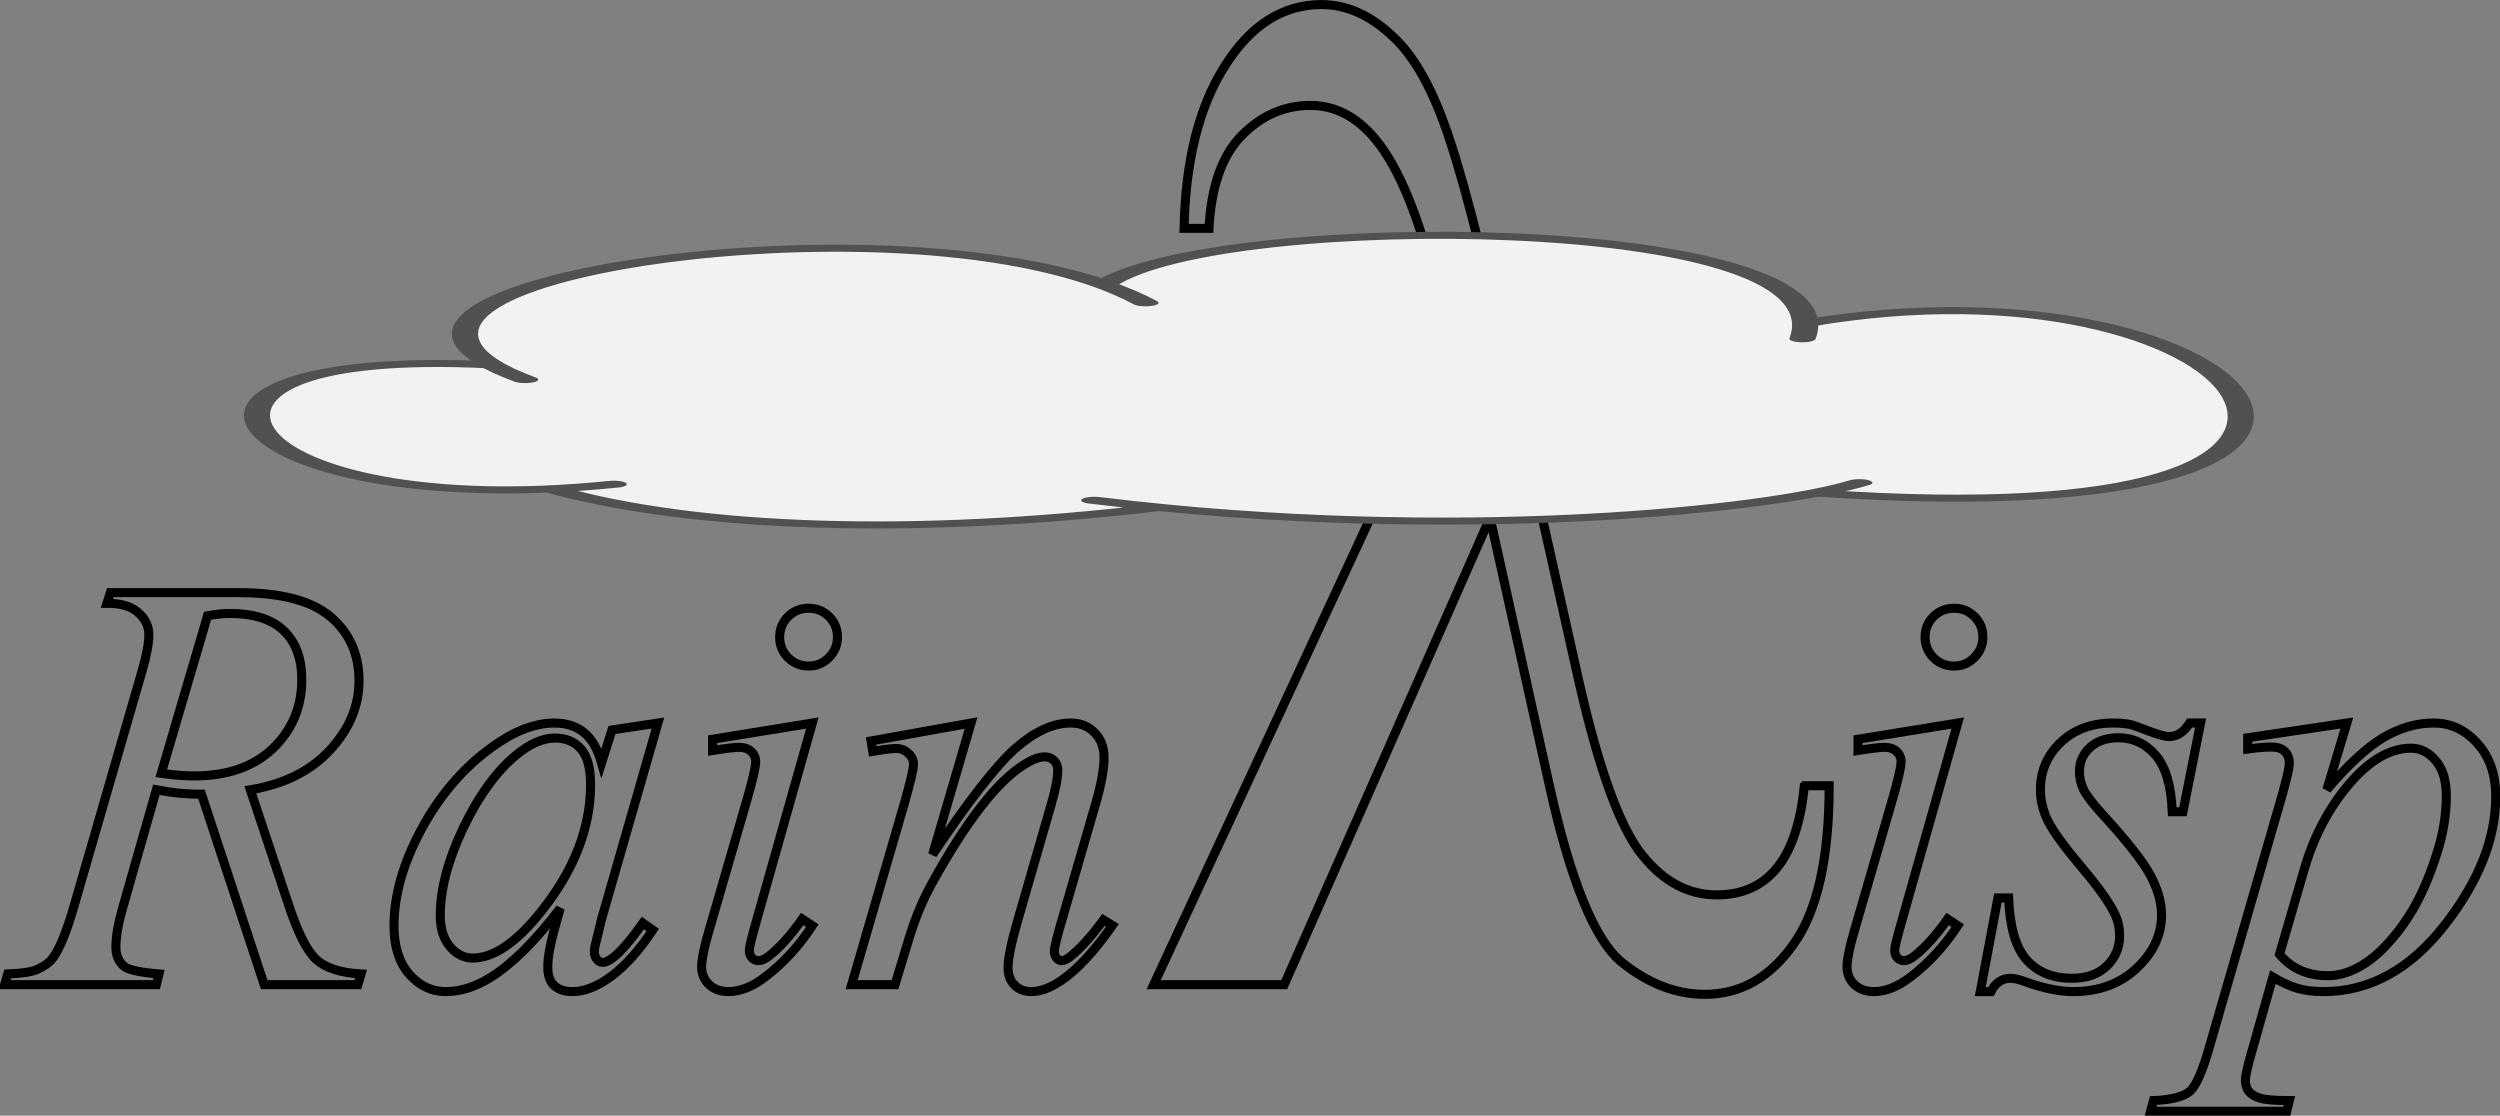 <?xml version="1.0" encoding="UTF-8" standalone="no"?>
<!-- Created with Inkscape (http://www.inkscape.org/) -->

<svg
   xmlns:sketchjs="https://sketch.io/dtd/"
   xmlns:dc="http://purl.org/dc/elements/1.1/"
   xmlns:cc="http://creativecommons.org/ns#"
   xmlns:rdf="http://www.w3.org/1999/02/22-rdf-syntax-ns#"
   xmlns:svg="http://www.w3.org/2000/svg"
   xmlns="http://www.w3.org/2000/svg"
   xmlns:sodipodi="http://sodipodi.sourceforge.net/DTD/sodipodi-0.dtd"
   xmlns:inkscape="http://www.inkscape.org/namespaces/inkscape"
   width="148.97mm"
   height="66.479mm"
   viewBox="0 0 148.97 66.479"
   version="1.1"
   id="svg8"
   inkscape:version="0.92.4 (5da689c313, 2019-01-14)"
   sodipodi:docname="RainLisp-Negative.svg">
  <rect x="0" y="0" width="148.97" height="66.479" fill="#808080" stroke="none"/>
  <defs
     id="defs2" />
  <sodipodi:namedview
     id="base"
     pagecolor="#ffffff"
     bordercolor="#666666"
     borderopacity="1.0"
     inkscape:pageopacity="0.0"
     inkscape:pageshadow="2"
     inkscape:zoom="0.4792789"
     inkscape:cx="-58.576294"
     inkscape:cy="125.63012"
     inkscape:document-units="mm"
     inkscape:current-layer="g5009"
     showgrid="false"
     inkscape:window-width="1366"
     inkscape:window-height="705"
     inkscape:window-x="-8"
     inkscape:window-y="-8"
     inkscape:window-maximized="1" />
  <g
     inkscape:label="Layer 1"
     inkscape:groupmode="layer"
     id="layer1"
     style="display:inline"
     transform="translate(-30.515,-115.26)">
    <g
       id="g5009"
       style="display:inline">
      <g
         aria-label="Rainλisp"
         transform="matrix(0.439,0,0,0.439,-8.539,80.452)"
         style="font-style:normal;font-weight:normal;font-size:40px;line-height:1.25;font-family:sans-serif;letter-spacing:0px;word-spacing:0px;display:inline;fill:none;fill-opacity:1;stroke:#000000;stroke-width:1.228;stroke-miterlimit:4;stroke-dasharray:none;stroke-opacity:1"
         id="flowRoot4555">
        <path
           d="m 124.822,212.943 -8.515,-25.86 q -2.982,0.039 -6.122,-0.589 l -4.591,16.089 q -0.903,3.139 -0.903,5.298 0,1.648 1.138,2.59 0.863,0.706 4.709,1.02 l -0.353,1.452 H 89.583 l 0.432,-1.452 q 2.904,-0.118 3.924,-0.589 1.609,-0.667 2.354,-1.805 1.256,-1.844 2.629,-6.514 l 9.3,-32.139 q 0.942,-3.218 0.942,-4.984 0,-1.805 -1.491,-3.061 -1.452,-1.256 -4.199,-1.216 l 0.471,-1.452 h 17.345 q 8.712,0 12.557,3.296 3.846,3.296 3.846,8.672 0,5.141 -3.963,9.418 -3.924,4.238 -10.791,5.376 l 5.18,15.579 q 1.884,5.729 3.767,7.456 1.884,1.727 6.082,1.962 l -0.432,1.452 z m -13.97,-28.686 q 2.511,0.353 4.474,0.353 6.75,0 10.674,-3.728 3.924,-3.767 3.924,-9.339 0,-4.356 -2.472,-6.671 -2.433,-2.315 -7.338,-2.315 -1.256,0 -2.982,0.314 z"
           style="font-size:80.367px;fill:none;stroke:#000000;stroke-width:1.228;stroke-miterlimit:4;stroke-dasharray:none;stroke-opacity:1"
           id="path18"
           inkscape:connector-curvature="0" />
        <path
           d="m 178.269,177.429 -7.652,26.606 -0.863,3.571 q -0.118,0.51 -0.118,0.863 0,0.628 0.392,1.099 0.314,0.353 0.785,0.353 0.51,0 1.334,-0.628 1.53,-1.138 4.081,-4.709 l 1.334,0.942 q -2.708,4.081 -5.572,6.239 -2.865,2.119 -5.298,2.119 -1.687,0 -2.551,-0.863 -0.824,-0.824 -0.824,-2.433 0,-1.923 0.863,-5.062 l 0.824,-2.943 q -5.141,6.71 -9.457,9.379 -3.1,1.923 -6.082,1.923 -2.865,0 -4.944,-2.354 -2.08,-2.394 -2.08,-6.553 0,-6.239 3.728,-13.146 3.767,-6.946 9.536,-11.105 4.513,-3.296 8.515,-3.296 2.394,0 3.963,1.256 1.609,1.256 2.433,4.16 l 1.413,-4.474 z m -13.97,2.041 q -2.511,0 -5.337,2.354 -4.003,3.336 -7.142,9.889 -3.1,6.553 -3.1,11.851 0,2.668 1.334,4.238 1.334,1.53 3.061,1.53 4.277,0 9.3,-6.318 6.71,-8.398 6.71,-17.227 0,-3.336 -1.295,-4.827 -1.295,-1.491 -3.532,-1.491 z"
           style="font-size:80.367px;fill:none;stroke:#000000;stroke-width:1.228;stroke-miterlimit:4;stroke-dasharray:none;stroke-opacity:1"
           id="path20"
           inkscape:connector-curvature="0" />
        <path
           d="m 198.714,161.85 q 1.648,0 2.786,1.138 1.138,1.138 1.138,2.786 0,1.609 -1.177,2.786 -1.138,1.138 -2.747,1.138 -1.609,0 -2.786,-1.138 -1.138,-1.177 -1.138,-2.786 0,-1.648 1.138,-2.786 1.138,-1.138 2.786,-1.138 z m 0.51,15.579 -7.77,27.508 q -0.785,2.786 -0.785,3.336 0,0.628 0.353,1.02 0.392,0.392 0.903,0.392 0.589,0 1.413,-0.628 2.237,-1.766 4.513,-5.023 l 1.373,0.903 q -2.668,4.081 -6.279,6.867 -2.668,2.08 -5.101,2.08 -1.609,0 -2.629,-0.942 -1.02,-0.981 -1.02,-2.433 0,-1.452 0.981,-4.827 l 5.101,-17.58 q 1.256,-4.317 1.256,-5.415 0,-0.863 -0.628,-1.413 -0.589,-0.549 -1.648,-0.549 -0.863,0 -3.571,0.432 v -1.53 z"
           style="font-size:80.367px;fill:none;stroke:#000000;stroke-width:1.228;stroke-miterlimit:4;stroke-dasharray:none;stroke-opacity:1"
           id="path22"
           inkscape:connector-curvature="0" />
        <path
           d="m 220.768,177.429 -5.219,17.855 q 7.338,-10.948 11.223,-14.402 3.924,-3.453 7.534,-3.453 1.962,0 3.218,1.295 1.295,1.295 1.295,3.375 0,2.354 -1.138,6.279 l -4.787,16.521 q -0.824,2.865 -0.824,3.492 0,0.549 0.314,0.942 0.314,0.353 0.667,0.353 0.471,0 1.138,-0.51 2.08,-1.648 4.552,-5.023 l 1.216,0.746 q -3.649,5.219 -6.907,7.456 -2.276,1.53 -4.081,1.53 -1.452,0 -2.315,-0.903 -0.863,-0.863 -0.863,-2.354 0,-1.884 1.334,-6.475 l 4.552,-15.775 q 0.863,-2.943 0.863,-4.591 0,-0.785 -0.51,-1.256 -0.51,-0.51 -1.256,-0.51 -1.099,0 -2.629,0.942 -2.904,1.766 -6.043,5.847 -3.139,4.042 -6.632,10.36 -1.844,3.336 -3.061,7.299 l -1.962,6.475 h -5.886 l 7.142,-24.565 q 1.256,-4.434 1.256,-5.337 0,-0.863 -0.706,-1.491 -0.667,-0.667 -1.687,-0.667 -0.471,0 -1.648,0.157 l -1.491,0.235 -0.235,-1.413 z"
           style="font-size:80.367px;fill:none;stroke:#000000;stroke-width:1.228;stroke-miterlimit:4;stroke-dasharray:none;stroke-opacity:1"
           id="path24"
           inkscape:connector-curvature="0" />
        <path
           d="m 333.87,185.943 h 3.375 q 0,14.812 -4.875,21.562 -4.781,6.75 -12,6.75 -5.906,0 -11.344,-4.406 -5.438,-4.5 -9.75,-23.906 l -8.062,-36.375 -27.938,63.375 h -17.719 l 40.125,-86.438 q -3.188,-16.781 -7.688,-24.844 -4.5,-8.062 -11.156,-8.062 -5.344,0 -9.375,4.125 -3.938,4.031 -4.406,12.562 h -3.375 q 0.281,-13.781 5.531,-22.031 5.25,-8.344 13.125,-8.344 5.062,0 9.562,4.219 4.594,4.125 7.875,14.25 3.375,10.031 10.406,41.719 l 6.656,29.719 q 4.031,18.469 8.438,24.75 4.5,6.188 10.688,6.188 10.5,0 11.906,-14.812 z"
           style="font-style:normal;font-variant:normal;font-weight:normal;font-stretch:normal;font-size:192px;font-family:'Times New Roman';-inkscape-font-specification:'Times New Roman, Italic';fill:none;stroke:#000000;stroke-width:1.228;stroke-miterlimit:4;stroke-dasharray:none;stroke-opacity:1"
           id="path26"
           inkscape:connector-curvature="0" />
        <path
           d="m 354.186,161.85 q 1.648,0 2.786,1.138 1.138,1.138 1.138,2.786 0,1.609 -1.177,2.786 -1.138,1.138 -2.747,1.138 -1.609,0 -2.786,-1.138 -1.138,-1.177 -1.138,-2.786 0,-1.648 1.138,-2.786 1.138,-1.138 2.786,-1.138 z m 0.51,15.579 -7.77,27.508 q -0.785,2.786 -0.785,3.336 0,0.628 0.353,1.02 0.392,0.392 0.903,0.392 0.589,0 1.413,-0.628 2.237,-1.766 4.513,-5.023 l 1.373,0.903 q -2.668,4.081 -6.279,6.867 -2.668,2.08 -5.101,2.08 -1.609,0 -2.629,-0.942 -1.02,-0.981 -1.02,-2.433 0,-1.452 0.981,-4.827 l 5.101,-17.58 q 1.256,-4.317 1.256,-5.415 0,-0.863 -0.628,-1.413 -0.589,-0.549 -1.648,-0.549 -0.863,0 -3.571,0.432 v -1.53 z"
           style="font-size:80.367px;fill:none;stroke:#000000;stroke-width:1.228;stroke-miterlimit:4;stroke-dasharray:none;stroke-opacity:1"
           id="path28"
           inkscape:connector-curvature="0" />
        <path
           d="m 387.659,177.429 -2.394,12.047 h -1.452 q -0.196,-5.258 -2.237,-7.652 -2.041,-2.394 -5.062,-2.394 -2.433,0 -3.885,1.334 -1.413,1.334 -1.413,3.218 0,1.295 0.549,2.472 0.589,1.177 2.511,3.296 5.101,5.572 6.593,8.398 1.491,2.825 1.491,5.337 0,4.081 -3.414,7.26 -3.375,3.139 -8.555,3.139 -2.825,0 -6.514,-1.334 -1.295,-0.471 -2.001,-0.471 -1.766,0 -2.668,1.805 h -1.452 l 2.394,-12.714 h 1.452 q 0.235,5.965 2.472,8.437 2.237,2.472 6.122,2.472 2.982,0 4.709,-1.648 1.766,-1.687 1.766,-4.12 0,-1.57 -0.628,-2.904 -1.099,-2.354 -4.63,-6.514 -3.492,-4.16 -4.513,-6.239 -0.981,-2.08 -0.981,-4.16 0,-3.806 2.747,-6.436 2.786,-2.629 7.142,-2.629 1.256,0 2.276,0.196 0.549,0.118 2.551,0.903 2.041,0.746 2.708,0.746 1.687,0 2.825,-1.844 z"
           style="font-size:80.367px;fill:none;stroke:#000000;stroke-width:1.228;stroke-miterlimit:4;stroke-dasharray:none;stroke-opacity:1"
           id="path30"
           inkscape:connector-curvature="0" />
        <path
           d="m 407.516,177.429 -2.708,9.026 q 4.277,-5.023 7.613,-7.024 3.375,-2.001 6.867,-2.001 3.492,0 5.965,2.786 2.472,2.747 2.472,7.181 0,8.633 -7.024,17.58 -7.024,8.908 -16.364,8.908 -1.962,0 -3.492,-0.432 -1.491,-0.432 -3.375,-1.53 l -2.865,10.124 q -0.863,2.982 -0.863,3.885 0,0.863 0.432,1.452 0.471,0.628 1.491,0.942 1.02,0.353 4.042,0.353 l -0.353,1.452 h -18.483 l 0.392,-1.452 q 3.649,-0.157 4.944,-1.256 1.256,-1.099 2.668,-6.082 l 9.928,-34.376 q 0.903,-3.257 0.903,-4.042 0,-1.06 -0.628,-1.648 -0.589,-0.589 -1.844,-0.589 -1.138,0 -3.179,0.275 v -1.53 z m -9.143,31.393 q 2.433,2.904 6.553,2.904 2.041,0 4.16,-1.138 2.119,-1.138 4.12,-3.375 2.041,-2.237 3.649,-5.141 1.609,-2.943 2.865,-6.907 1.295,-3.963 1.295,-7.848 0,-3.139 -1.452,-4.787 -1.413,-1.687 -3.336,-1.687 -4.238,0 -8.398,4.866 -4.12,4.866 -6.043,11.38 z"
           style="font-size:80.367px;fill:none;stroke:#000000;stroke-width:1.228;stroke-miterlimit:4;stroke-dasharray:none;stroke-opacity:1"
           id="path32"
           inkscape:connector-curvature="0" />
      </g>
      <g
         style="display:inline"
         sketchjs:tool="clipart"
         transform="matrix(0.156,0,0,0.042,45.045,129.071)"
         id="g4522">
        <path
           inkscape:connector-curvature="0"
           d="M 455.53,5 C 401.04,5.37 347.29,30.142 328.62,75.094 237.37,-46.086 36.67,67.639 94.91,188.914 c -138.11,-25.64 -106.39,197.57 22.47,175.81 55.32,57.59 140.17,67.01 232,26.28 h 0.06 c 111.01,40.42 207.56,10.29 251.09,-20.56 261.28,68.17 167.31,-349.25 -4.15,-240.35 C 595.04,43.367 524.69,4.534 455.53,5.004 Z"
           sketchjs:uid="1"
           style="display:inline;fill:#f2f2f2"
           id="path4518" />
        <path
           inkscape:connector-curvature="0"
           d="m 328.62,75.09 c 44.244,-106.55 285.63,-99.7 266.72,76.688 m 1.038,-21.692 c 171.46,-108.91 265.44,308.51 4.154,240.33 m 16.534,-14.423 c -31.756,36.108 -153.17,87.922 -292.21,24.984 m 24.506,10.003 c -91.82,40.73 -176.65,31.33 -231.98,-26.26 m 23.893,-6.545 c -148.4,55.62 -192.67,-196.43 -46.38,-169.27 m 12.562,20.78 c -99.64,-135.93 151.77,-278.65 236.96,-108.95"
           sketchjs:uid="2"
           style="display:inline;fill:none;stroke:#515151;stroke-width:10;stroke-linecap:round;stroke-linejoin:round"
           id="path4520" />
      </g>
    </g>
  </g>
</svg>
